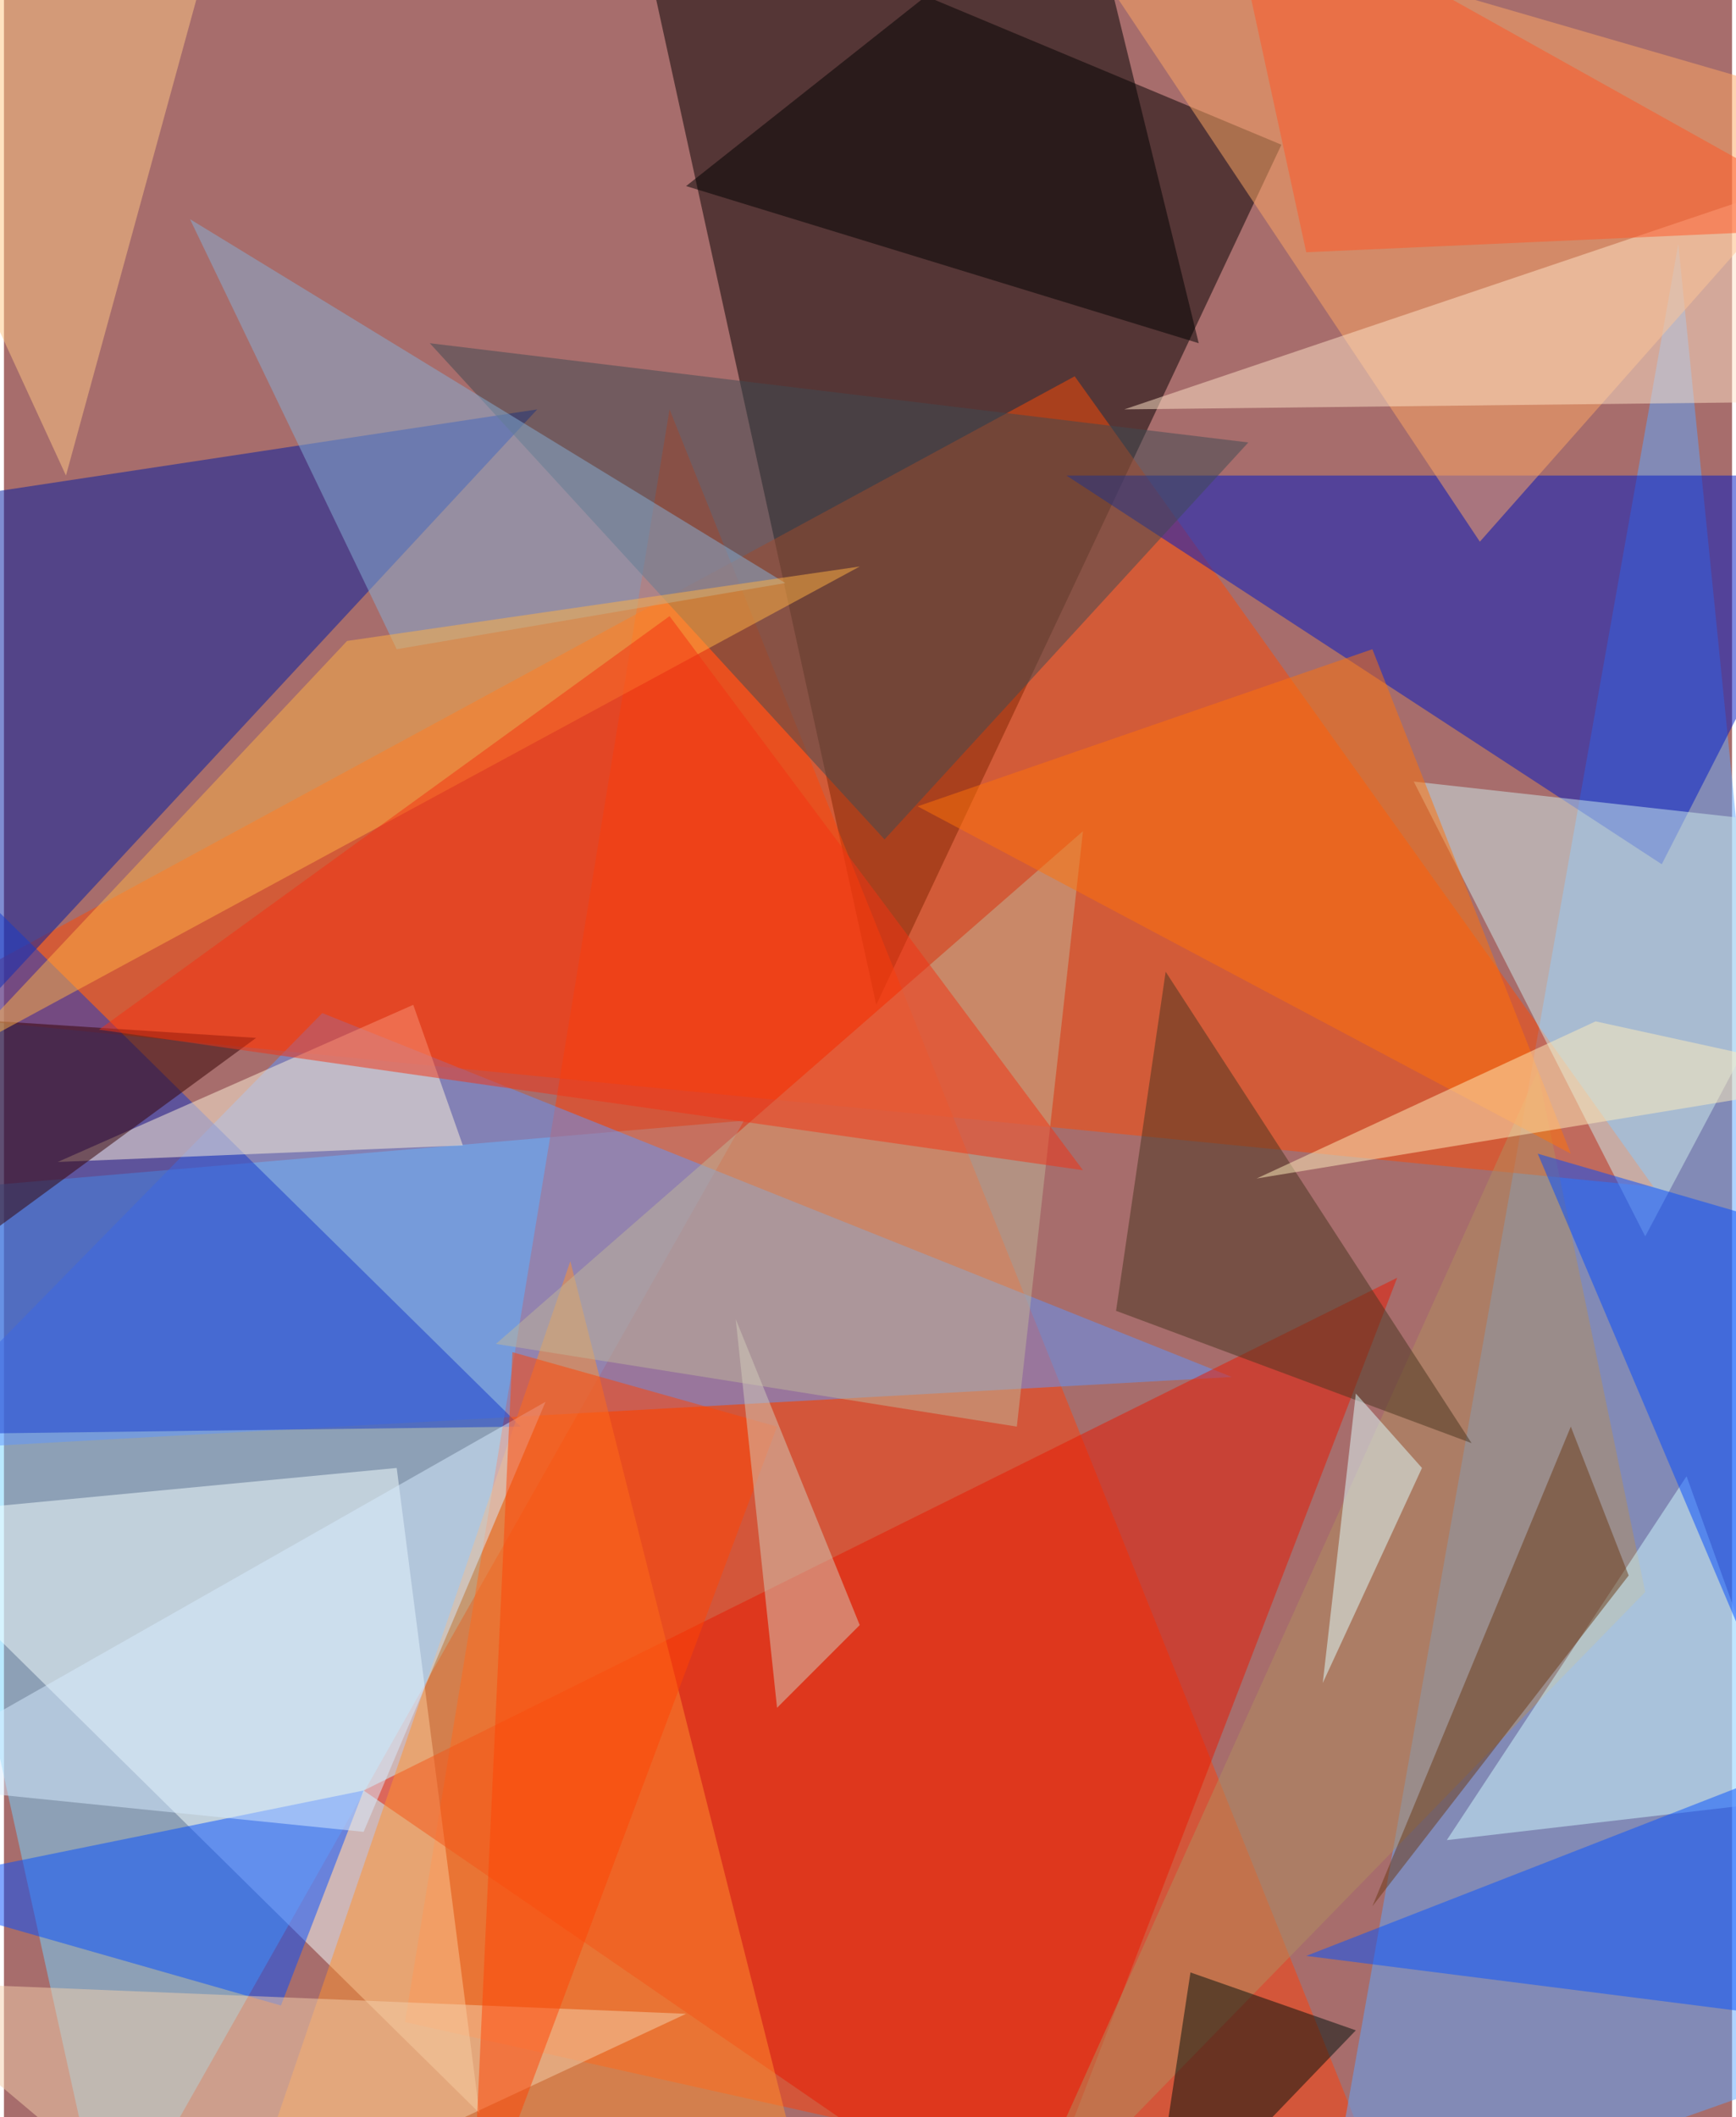 <svg xmlns="http://www.w3.org/2000/svg" width="228" height="278" viewBox="0 0 836 1024"><path fill="#a76d6c" d="M0 0h836v1024H0z"/><g fill-opacity=".502"><path fill="#74d3ff" d="M50 1086l308-544-420 36z"/><path fill="#040000" d="M618 70L422 486 302-62z"/><path fill="#ff4008" d="M194 978l484 108-356-888z"/><path fill="#5fa8ff" d="M898 994l-88-876-172 968z"/><path fill="#fc4b05" d="M798 574L518 182-50 490z"/><path fill="#6196fd" d="M154 490l440 176-648 36z"/><path fill="#0018c5" d="M898 230H514l288 188z"/><path fill="#001ca4" d="M258 198L-6 238l-48 296z"/><path fill="#f5ffff" d="M190 710l40 312-292-288z"/><path fill="#ea1800" d="M494 1086L174 866l500-248z"/><path fill="#ffa865" d="M714 262L498-62 898 54z"/><path fill="#3f4a53" d="M602 214l-396-48 220 240z"/><path fill="#054fff" d="M-62 914l236-48-40 104z"/><path fill="#b28d5f" d="M794 770l-52-252-256 568z"/><path fill="#cdebec" d="M898 402l-216-24 112 220z"/><path fill="#173bc9" d="M-62 694l24-288 288 284z"/><path d="M522-62L330 90l248 76z"/><path fill="#ff912f" d="M394 1086l-276-20 156-456z"/><path fill="#85afd6" d="M190 314l188-32L90 106z"/><path fill="#c0b597" d="M238 650l284-248-32 288z"/><path fill="#d0f9ff" d="M698 890l116-176 56 156z"/><path fill="#ffe4c8" d="M898 194l-356 4L874 86z"/><path fill="#fff4d9" d="M26 562l172-76 24 68z"/><path fill="#340000" d="M-2 494l-56 140 180-132z"/><path fill="#ffb245" d="M166 310L-22 510l436-236z"/><path fill="#ffc784" d="M110-62L30 230-62 30z"/><path fill="#0753ff" d="M866 854l-236 92 252 32z"/><path fill="#f33313" d="M522 566L46 498l276-200z"/><path fill="#034afc" d="M866 594l-124-36 156 368z"/><path fill="#ff7209" d="M758 558l-96-244-220 76z"/><path fill="#49351e" d="M562 470l-24 164 172 64z"/><path fill="#00100b" d="M654 982l-100 104 20-132z"/><path fill="#d8ecff" d="M262 678L-62 862l236 24z"/><path fill="#ff5626" d="M590-62l40 184 268-12z"/><path fill="#dfffff" d="M686 710l-48 104 16-140z"/><path fill="#f3cfab" d="M90 1086l240-112-392-16z"/><path fill="#ff4405" d="M226 1086l20-432 128 36z"/><path fill="#d1ccb9" d="M414 786l-40 40-20-188z"/><path fill="#feeebb" d="M770 494l128 28-292 48z"/><path fill="#6b3815" d="M758 690l28 72-124 160z"/></g></svg>